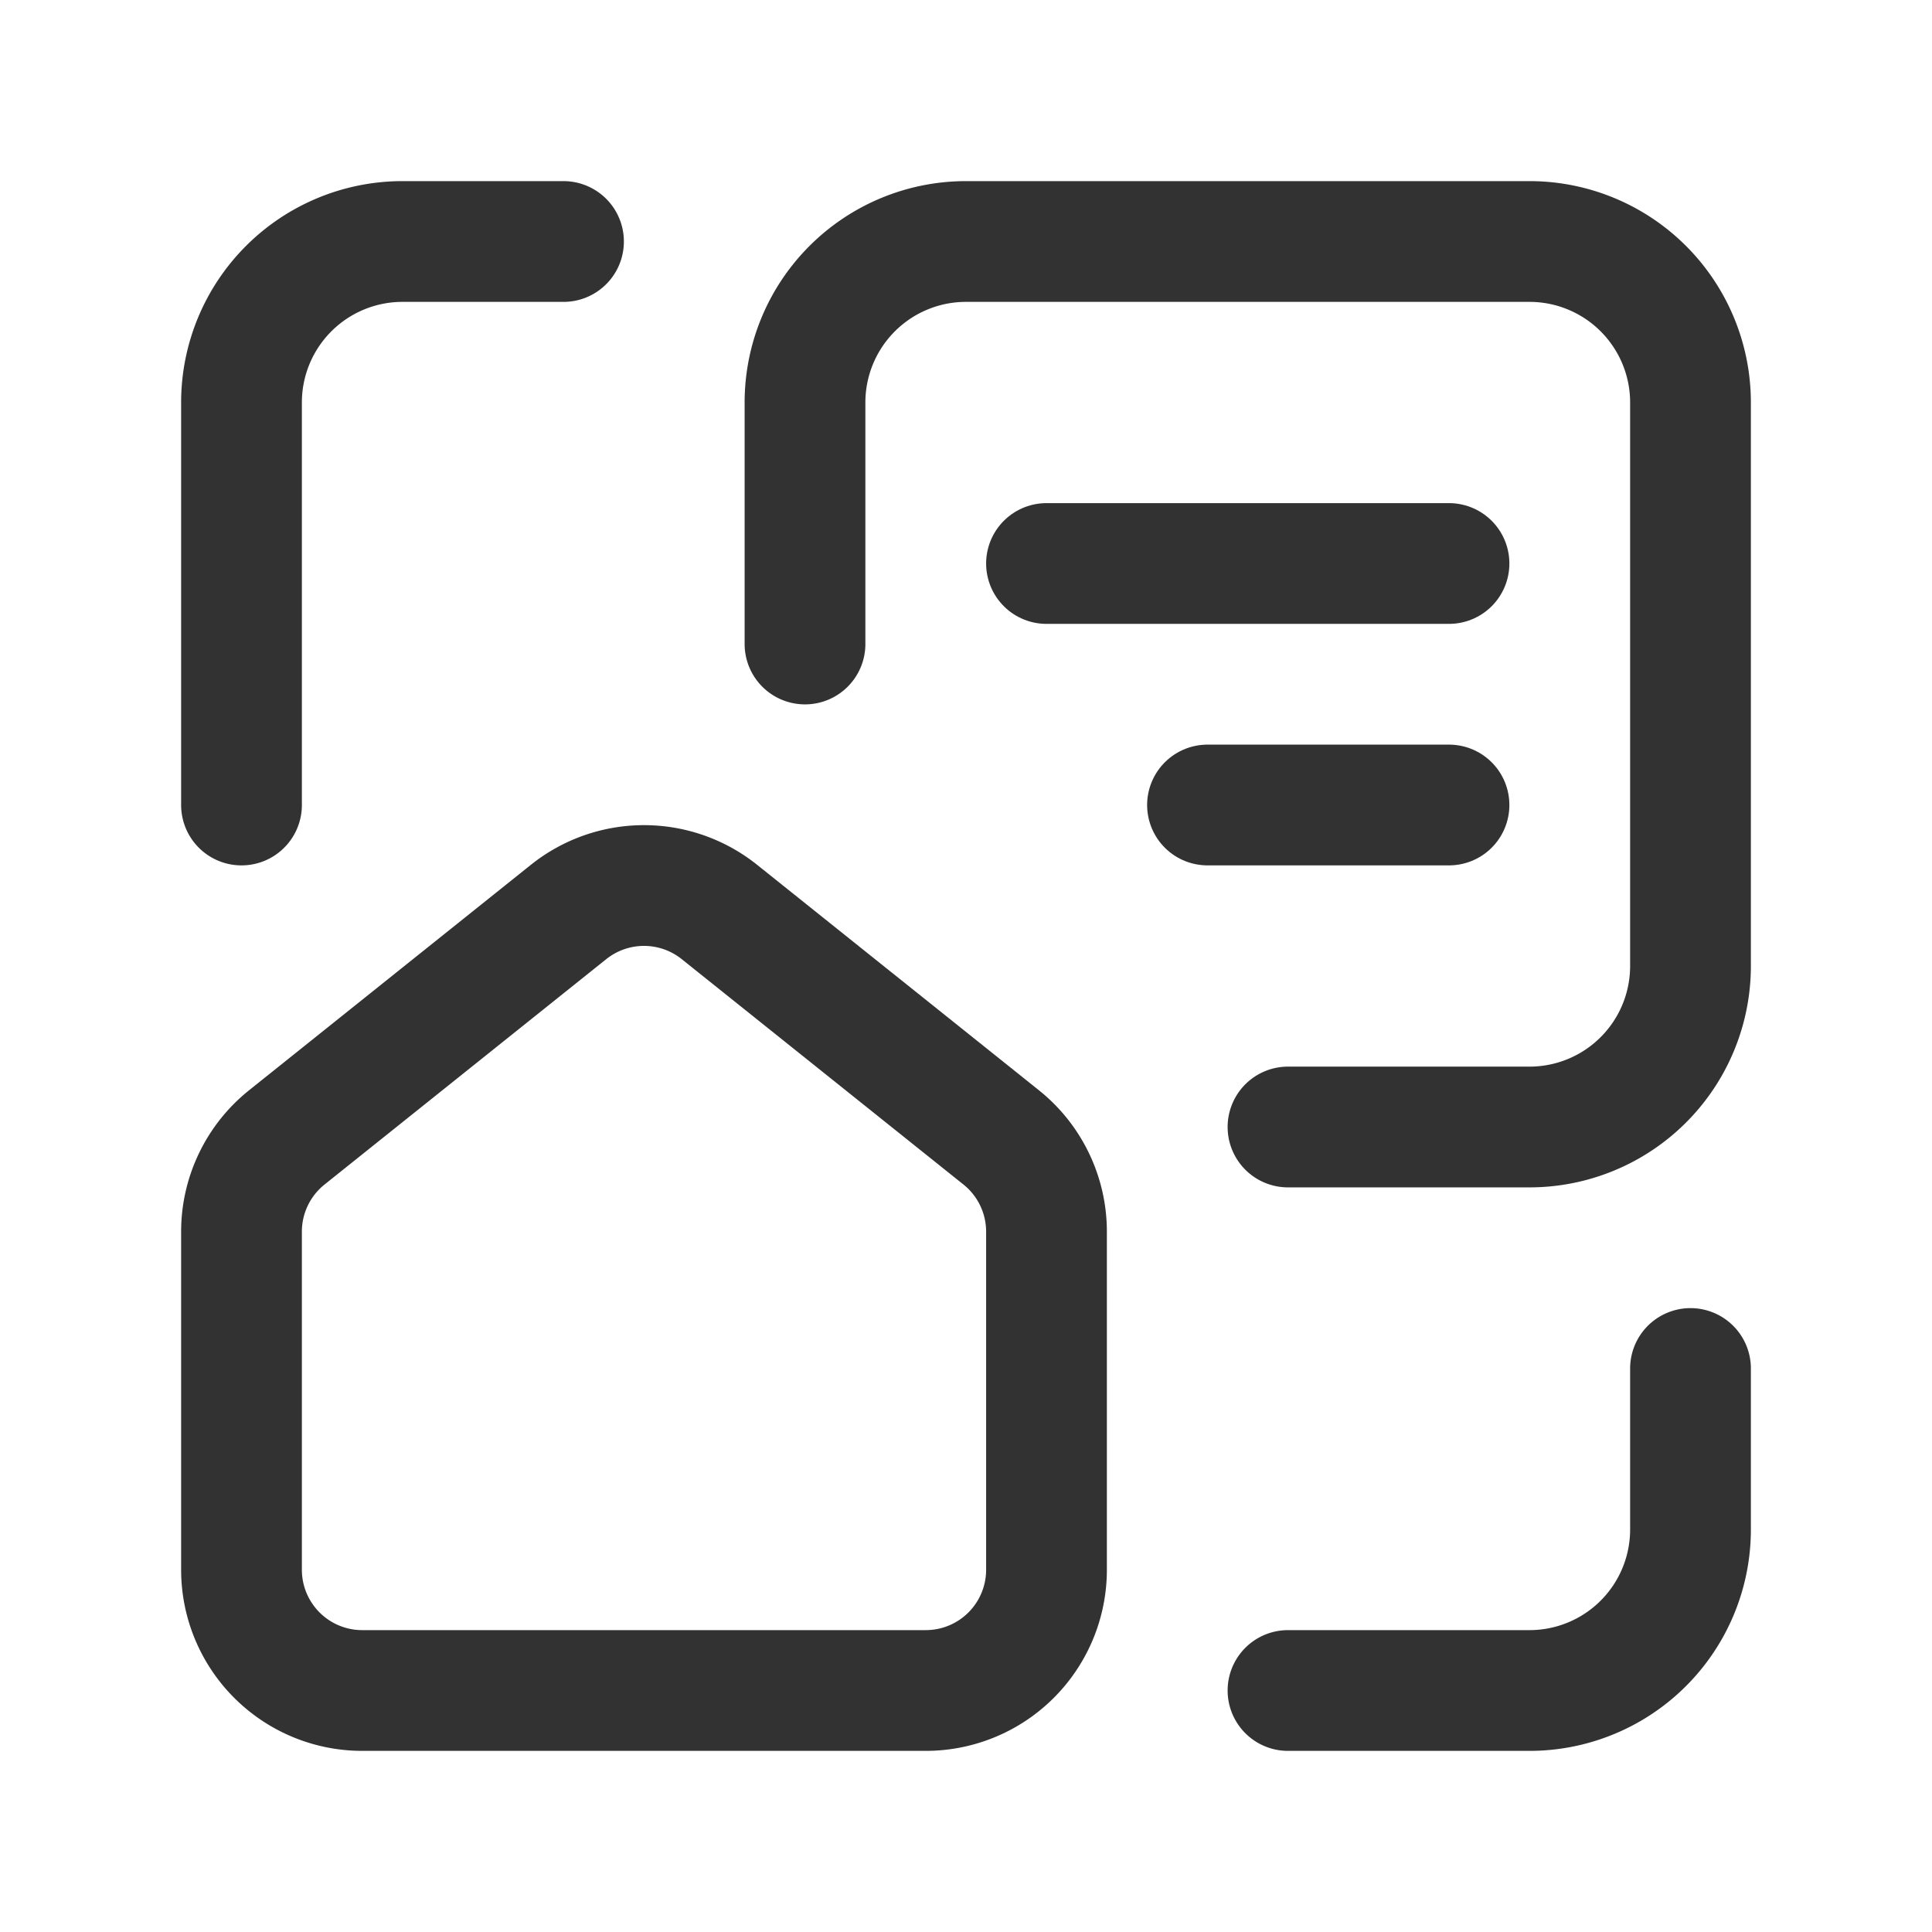 <svg id="Layer_3" data-name="Layer 3" xmlns="http://www.w3.org/2000/svg" viewBox="0 0 24 24"><path d="M21,17v2a2,2,0,0,1-2,2H16" fill="none" stroke="#323232" stroke-linecap="round" stroke-linejoin="round" stroke-width="1.5"/><path d="M3,10V5A2,2,0,0,1,5,3H7" fill="none" stroke="#323232" stroke-linecap="round" stroke-linejoin="round" stroke-width="1.5"/><path d="M10,8V5a2,2,0,0,1,2-2h7a2,2,0,0,1,2,2v7a2,2,0,0,1-2,2H16" fill="none" stroke="#323232" stroke-linecap="round" stroke-linejoin="round" stroke-width="1.5"/><line x1="18" y1="10" x2="15" y2="10" fill="none" stroke="#323232" stroke-linecap="round" stroke-linejoin="round" stroke-width="1.5"/><line x1="18" y1="7" x2="13" y2="7" fill="none" stroke="#323232" stroke-linecap="round" stroke-linejoin="round" stroke-width="1.5"/><path d="M3.563,14.129l3.5-2.8a1.5,1.5,0,0,1,1.874,0l3.5,2.8A1.5,1.5,0,0,1,13,15.3V19.5A1.5,1.5,0,0,1,11.5,21h-7A1.5,1.5,0,0,1,3,19.5v-4.2A1.5,1.5,0,0,1,3.563,14.129Z" fill="none" stroke="#323232" stroke-linecap="round" stroke-linejoin="round" stroke-width="1.5"/><rect y="0" width="24" height="24" fill="none"/></svg>